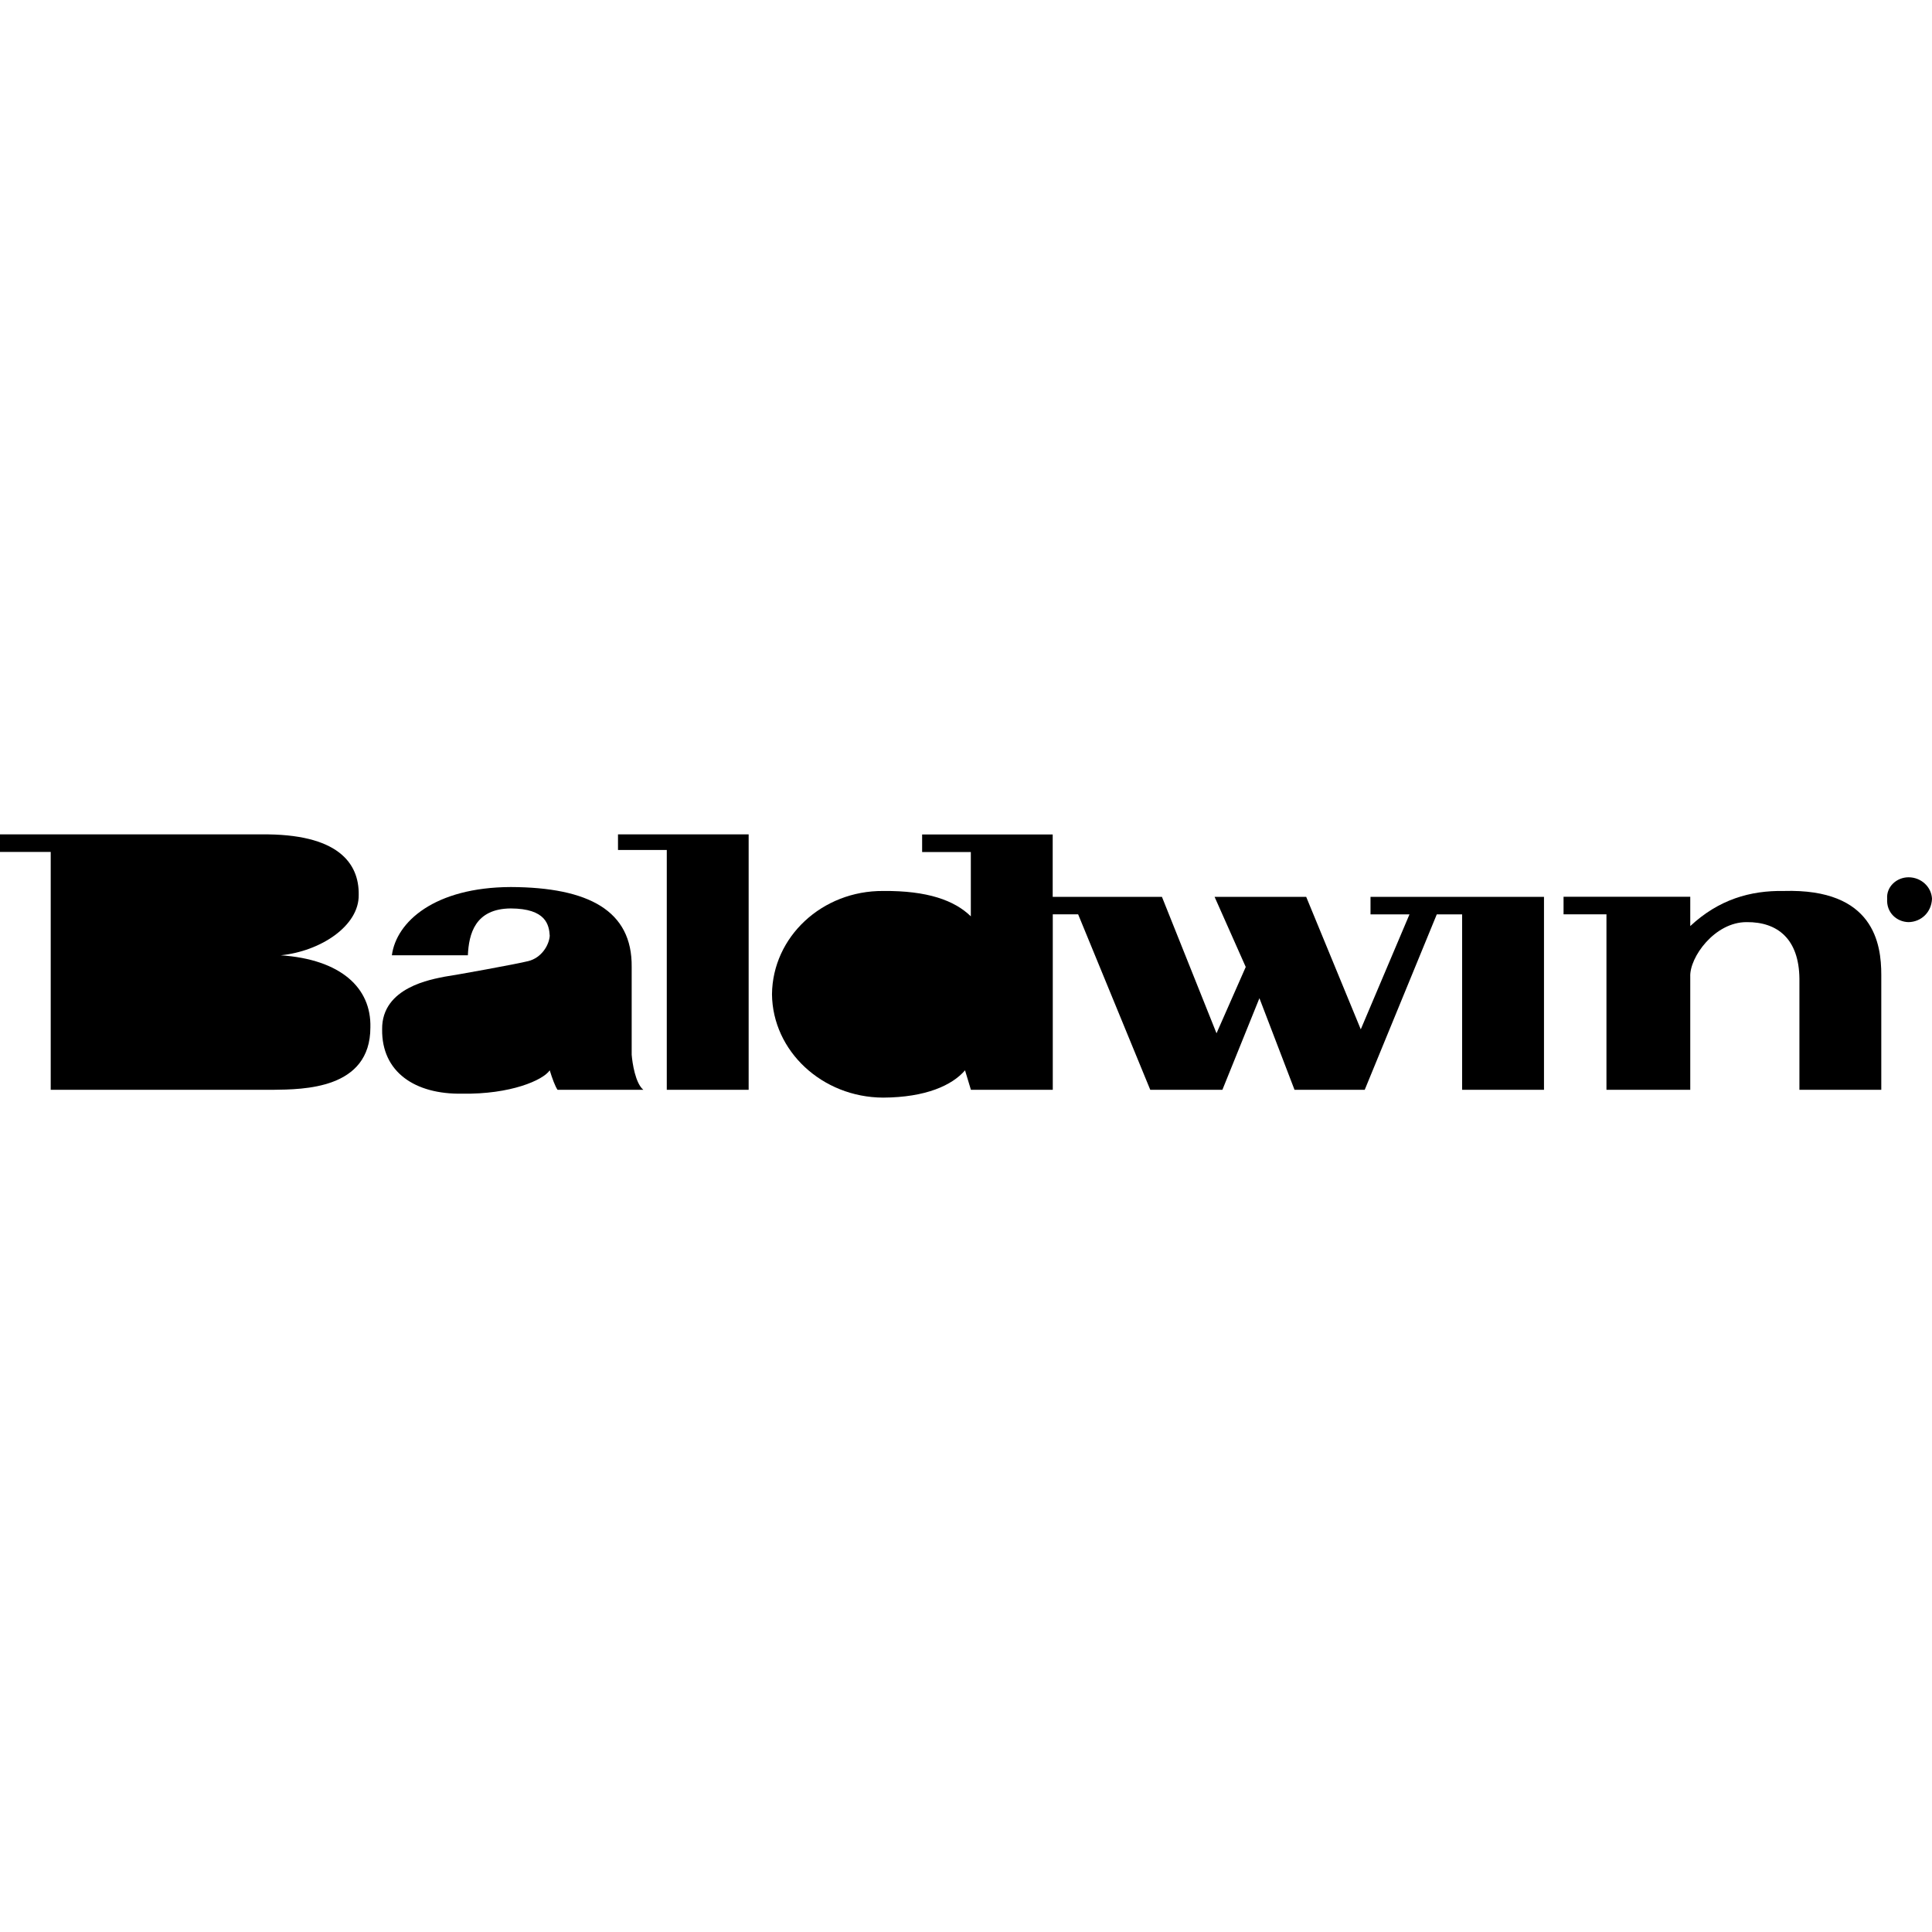 <?xml version="1.0" encoding="iso-8859-1"?><svg height="200px" viewBox="0.0 0.0 24.0 24.0" width="200px" xmlns="http://www.w3.org/2000/svg"><path animation_id="0" d="M7.677 10.365 L7.677 10.559 L8.283 10.559 L8.283 13.538 L9.3 13.538 L9.3 10.365 L7.677 10.365 M11.988 13.296 C11.828 13.482 11.501 13.632 10.971 13.635 C10.212 13.632 9.597 13.056 9.59 12.351 C9.597 11.638 10.212 11.063 10.971 11.068 C11.522 11.063 11.857 11.185 12.06 11.383 L12.06 10.584 L11.455 10.584 L11.455 10.366 L13.077 10.366 L13.077 11.141 L14.434 11.141 L15.112 12.836 L15.475 12.012 L15.088 11.141 L16.226 11.141 L16.904 12.787 L17.509 11.359 L17.025 11.359 L17.025 11.141 L19.18 11.141 L19.18 13.538 L18.163 13.538 L18.163 11.359 L17.848 11.359 L16.953 13.538 L16.081 13.538 L15.645 12.4 L15.185 13.538 L14.289 13.538 L13.393 11.358 L13.078 11.358 L13.078 13.538 L12.061 13.538 L11.988 13.296" fill="black" fill-opacity="1.0" filling="0"/>
<path animation_id="1" d="M11.431 13.272 C11.779 13.274 12.054 12.927 12.061 12.351 C12.054 11.742 11.929 11.37 11.431 11.358 C11.07 11.37 10.707 11.578 10.704 12.351 C10.707 13.104 11.07 13.274 11.431 13.272" fill="black" fill-opacity="1.0" filling="0"/>
<path animation_id="2" d="M19.423 11.14 L19.423 11.358 L19.956 11.358 L19.956 13.538 L20.997 13.538 L20.997 12.133 C20.986 11.893 21.301 11.452 21.699 11.455 C22.083 11.452 22.348 11.666 22.353 12.158 L22.353 13.538 L23.37 13.538 L23.37 12.109 C23.37 11.729 23.281 11.035 22.159 11.068 C21.742 11.061 21.351 11.174 20.997 11.504 L20.997 11.14 L19.423 11.14 M0.0 10.365 L0.0 10.583 L0.63 10.583 L0.63 13.538 L3.391 13.538 C3.768 13.533 4.601 13.533 4.601 12.763 C4.614 12.272 4.235 11.918 3.487 11.867 C3.983 11.817 4.462 11.502 4.456 11.116 C4.462 10.72 4.197 10.354 3.245 10.365 L0.0 10.365 L0.0 10.365" fill="black" fill-opacity="1.0" filling="0"/>
<path animation_id="3" d="M1.792 12.012 L1.792 13.296 L2.494 13.296 C3.012 13.293 3.327 13.142 3.342 12.666 C3.352 12.208 3.037 12.019 2.519 12.012 L1.792 12.012 L1.792 12.012 M1.792 10.583 L1.792 11.746 L2.494 11.746 C3.012 11.754 3.226 11.603 3.221 11.14 C3.226 10.745 3.037 10.594 2.519 10.583 L1.792 10.583 L1.792 10.583" fill="black" fill-opacity="1.0" filling="0"/>
<path animation_id="4" d="M5.812 11.867 L4.868 11.867 C4.923 11.452 5.396 11.023 6.345 11.019 C7.313 11.023 7.855 11.313 7.847 12.012 L7.847 13.102 C7.855 13.205 7.893 13.457 7.992 13.538 L6.926 13.538 C6.896 13.495 6.859 13.394 6.829 13.296 C6.745 13.419 6.341 13.596 5.74 13.586 C5.156 13.596 4.74 13.318 4.747 12.787 C4.74 12.259 5.377 12.164 5.522 12.133 C5.654 12.114 6.423 11.975 6.563 11.939 C6.726 11.899 6.821 11.742 6.829 11.625 C6.821 11.489 6.783 11.287 6.345 11.285 C5.9 11.288 5.824 11.603 5.812 11.867 L5.812 11.867" fill="black" fill-opacity="1.0" filling="0"/>
<path animation_id="5" d="M6.829 12.278 L6.829 12.545 C6.834 12.801 6.682 13.23 6.272 13.271 C5.849 13.306 5.761 12.978 5.764 12.86 C5.761 12.725 5.812 12.41 6.66 12.206 C6.739 12.164 6.833 12.177 6.829 12.278 L6.829 12.278" fill="black" fill-opacity="1.0" filling="0"/>
<path animation_id="6" d="M23.443 11.165 C23.431 11.016 23.56 10.898 23.709 10.898 C23.864 10.898 23.993 11.016 24.0 11.165 C23.993 11.335 23.864 11.452 23.709 11.455 C23.56 11.452 23.431 11.335 23.443 11.165" fill="black" fill-opacity="1.0" filling="0"/>
<path animation_id="7" d="M23.709 11.407 C23.838 11.406 23.937 11.308 23.927 11.165 C23.937 11.043 23.838 10.944 23.709 10.947 A0.212 0.212 0.0 0 0 23.491 11.165 C23.487 11.308 23.586 11.406 23.709 11.407" fill="black" fill-opacity="1.0" filling="0"/>
<path animation_id="8" d="M23.661 11.334 L23.613 11.334 L23.613 11.019 L23.734 11.019 C23.803 11.016 23.84 11.043 23.83 11.116 C23.84 11.164 23.804 11.188 23.758 11.189 L23.855 11.334 L23.806 11.334 L23.709 11.189 L23.661 11.189 L23.661 11.334 L23.661 11.334" fill="black" fill-opacity="1.0" filling="0"/>
<path animation_id="9" d="M23.709 11.165 C23.753 11.155 23.79 11.153 23.782 11.092 C23.79 11.064 23.754 11.057 23.709 11.068 L23.661 11.068 L23.661 11.165 L23.709 11.165" fill="black" fill-opacity="1.0" filling="0"/></svg>
